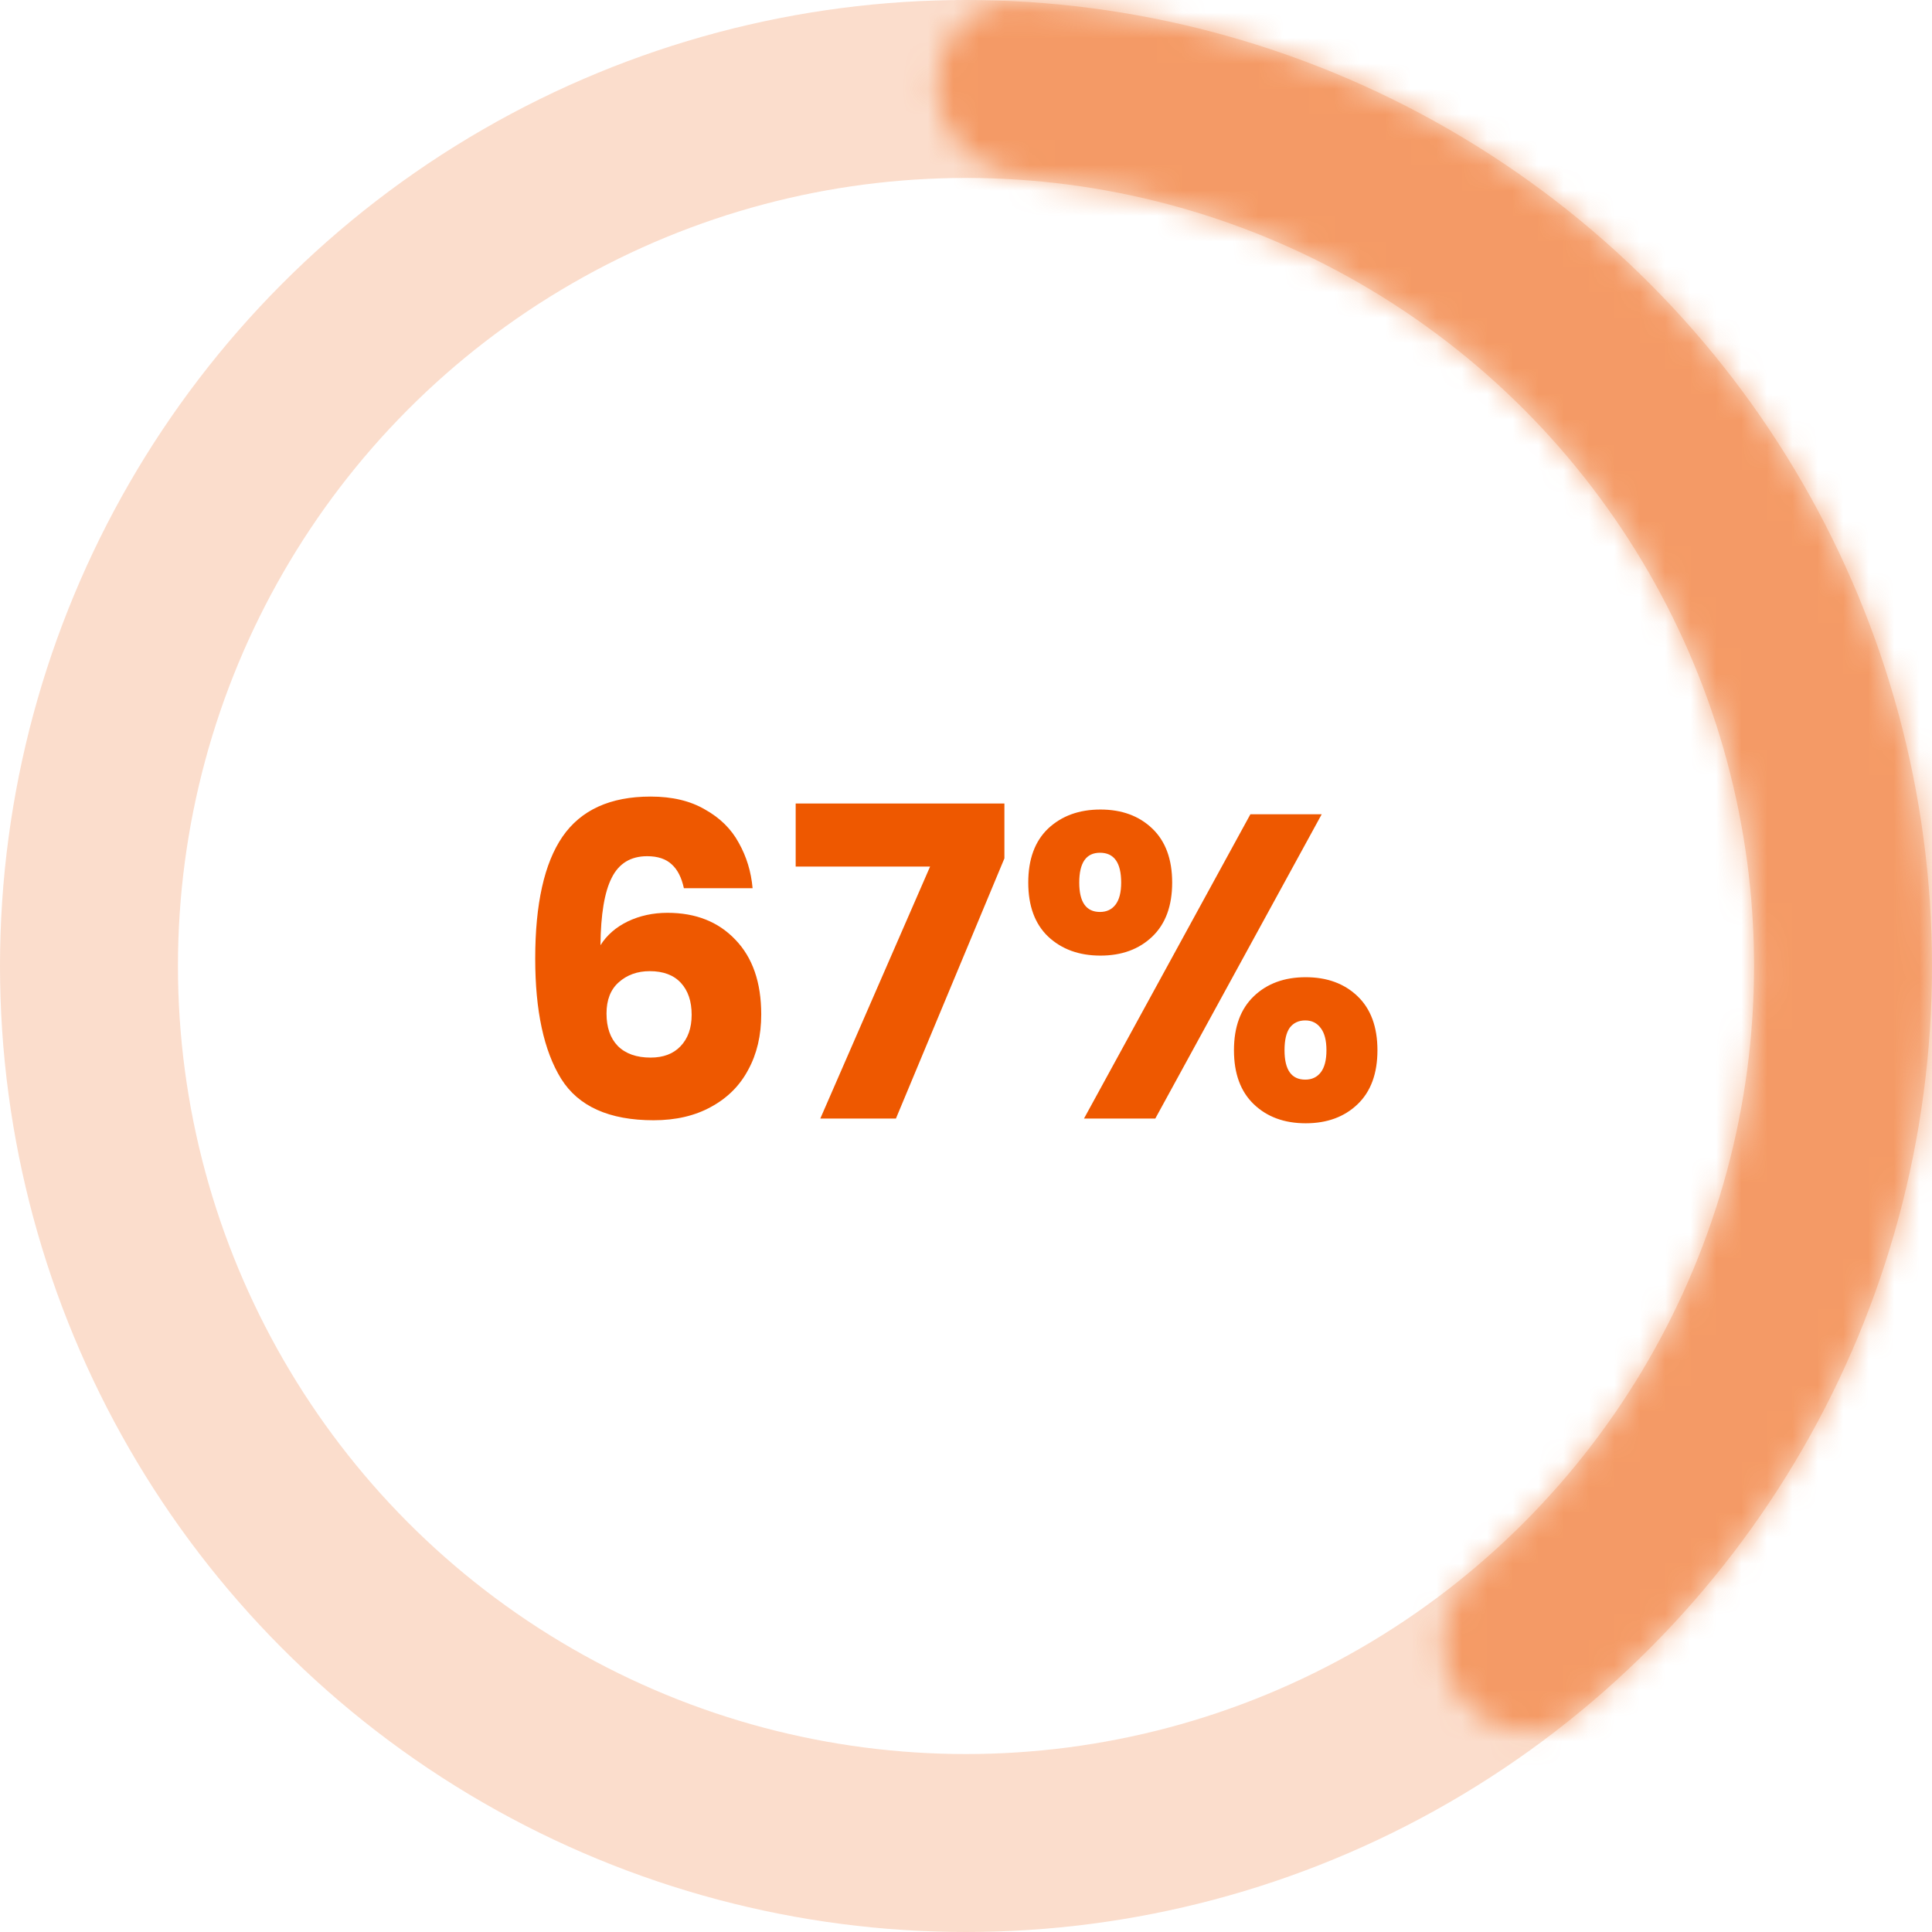 <svg width="76" height="76" viewBox="0 0 76 76" fill="none" xmlns="http://www.w3.org/2000/svg">
<circle opacity="0.2" cx="38" cy="38" r="34.5" stroke="#EE5800" stroke-width="7"/>
<g opacity="0.5">
<mask id="path-2-inside-1_103_1752" fill="white">
<path d="M57.333 66.626C58.402 68.208 60.562 68.636 62.041 67.428C67.497 62.971 71.625 57.069 73.932 50.364C76.615 42.566 76.689 34.108 74.142 26.264C71.596 18.421 66.566 11.619 59.814 6.885C54.008 2.815 47.2 0.463 40.166 0.062C38.26 -0.047 36.763 1.569 36.828 3.477C36.893 5.385 38.496 6.859 40.4 7.007C45.93 7.435 51.269 9.338 55.845 12.546C61.369 16.419 65.483 21.983 67.567 28.399C69.65 34.816 69.59 41.736 67.395 48.115C65.576 53.4 62.374 58.076 58.15 61.671C56.696 62.909 56.265 65.044 57.333 66.626Z"/>
</mask>
<path d="M57.333 66.626C58.402 68.208 60.562 68.636 62.041 67.428C67.497 62.971 71.625 57.069 73.932 50.364C76.615 42.566 76.689 34.108 74.142 26.264C71.596 18.421 66.566 11.619 59.814 6.885C54.008 2.815 47.2 0.463 40.166 0.062C38.26 -0.047 36.763 1.569 36.828 3.477C36.893 5.385 38.496 6.859 40.4 7.007C45.93 7.435 51.269 9.338 55.845 12.546C61.369 16.419 65.483 21.983 67.567 28.399C69.65 34.816 69.59 41.736 67.395 48.115C65.576 53.4 62.374 58.076 58.15 61.671C56.696 62.909 56.265 65.044 57.333 66.626Z" stroke="#EE5800" stroke-width="20" mask="url(#path-2-inside-1_103_1752)"/>
</g>
<path d="M26.902 34.939C26.811 34.52 26.653 34.208 26.426 34.004C26.199 33.789 25.876 33.681 25.457 33.681C24.811 33.681 24.346 33.964 24.063 34.531C23.78 35.086 23.632 35.97 23.621 37.183C23.87 36.786 24.227 36.475 24.692 36.248C25.168 36.021 25.689 35.908 26.256 35.908C27.367 35.908 28.256 36.259 28.925 36.962C29.605 37.665 29.945 38.645 29.945 39.903C29.945 40.73 29.775 41.456 29.435 42.079C29.106 42.702 28.619 43.19 27.973 43.541C27.338 43.892 26.585 44.068 25.712 44.068C23.967 44.068 22.754 43.524 22.074 42.436C21.394 41.337 21.054 39.761 21.054 37.71C21.054 35.557 21.411 33.959 22.125 32.916C22.85 31.862 24.006 31.335 25.593 31.335C26.443 31.335 27.157 31.505 27.735 31.845C28.324 32.174 28.766 32.61 29.061 33.154C29.367 33.698 29.548 34.293 29.605 34.939H26.902ZM25.559 38.203C25.072 38.203 24.664 38.35 24.335 38.645C24.018 38.928 23.859 39.336 23.859 39.869C23.859 40.413 24.006 40.838 24.301 41.144C24.607 41.45 25.038 41.603 25.593 41.603C26.092 41.603 26.483 41.456 26.766 41.161C27.061 40.855 27.208 40.441 27.208 39.92C27.208 39.387 27.066 38.968 26.783 38.662C26.5 38.356 26.092 38.203 25.559 38.203ZM39.511 33.766L35.244 44H32.269L36.587 34.089H31.3V31.607H39.511V33.766ZM40.449 34.718C40.449 33.8 40.709 33.092 41.231 32.593C41.764 32.094 42.449 31.845 43.288 31.845C44.127 31.845 44.806 32.094 45.328 32.593C45.849 33.092 46.11 33.8 46.11 34.718C46.11 35.636 45.849 36.344 45.328 36.843C44.806 37.342 44.127 37.591 43.288 37.591C42.449 37.591 41.764 37.342 41.231 36.843C40.709 36.344 40.449 35.636 40.449 34.718ZM51.992 32.032L45.447 44H42.642L49.187 32.032H51.992ZM43.271 33.545C42.727 33.545 42.455 33.936 42.455 34.718C42.455 35.489 42.727 35.874 43.271 35.874C43.532 35.874 43.736 35.778 43.883 35.585C44.03 35.392 44.104 35.103 44.104 34.718C44.104 33.936 43.826 33.545 43.271 33.545ZM48.541 41.314C48.541 40.396 48.801 39.688 49.323 39.189C49.844 38.69 50.524 38.441 51.363 38.441C52.202 38.441 52.882 38.69 53.403 39.189C53.924 39.688 54.185 40.396 54.185 41.314C54.185 42.232 53.924 42.94 53.403 43.439C52.882 43.938 52.202 44.187 51.363 44.187C50.524 44.187 49.844 43.938 49.323 43.439C48.801 42.94 48.541 42.232 48.541 41.314ZM51.346 40.141C51.085 40.141 50.881 40.237 50.734 40.43C50.598 40.623 50.53 40.917 50.53 41.314C50.53 42.085 50.802 42.47 51.346 42.47C51.606 42.47 51.81 42.374 51.958 42.181C52.105 41.988 52.179 41.699 52.179 41.314C52.179 40.929 52.105 40.64 51.958 40.447C51.81 40.243 51.606 40.141 51.346 40.141Z" fill="#EE5800"/>
</svg>
